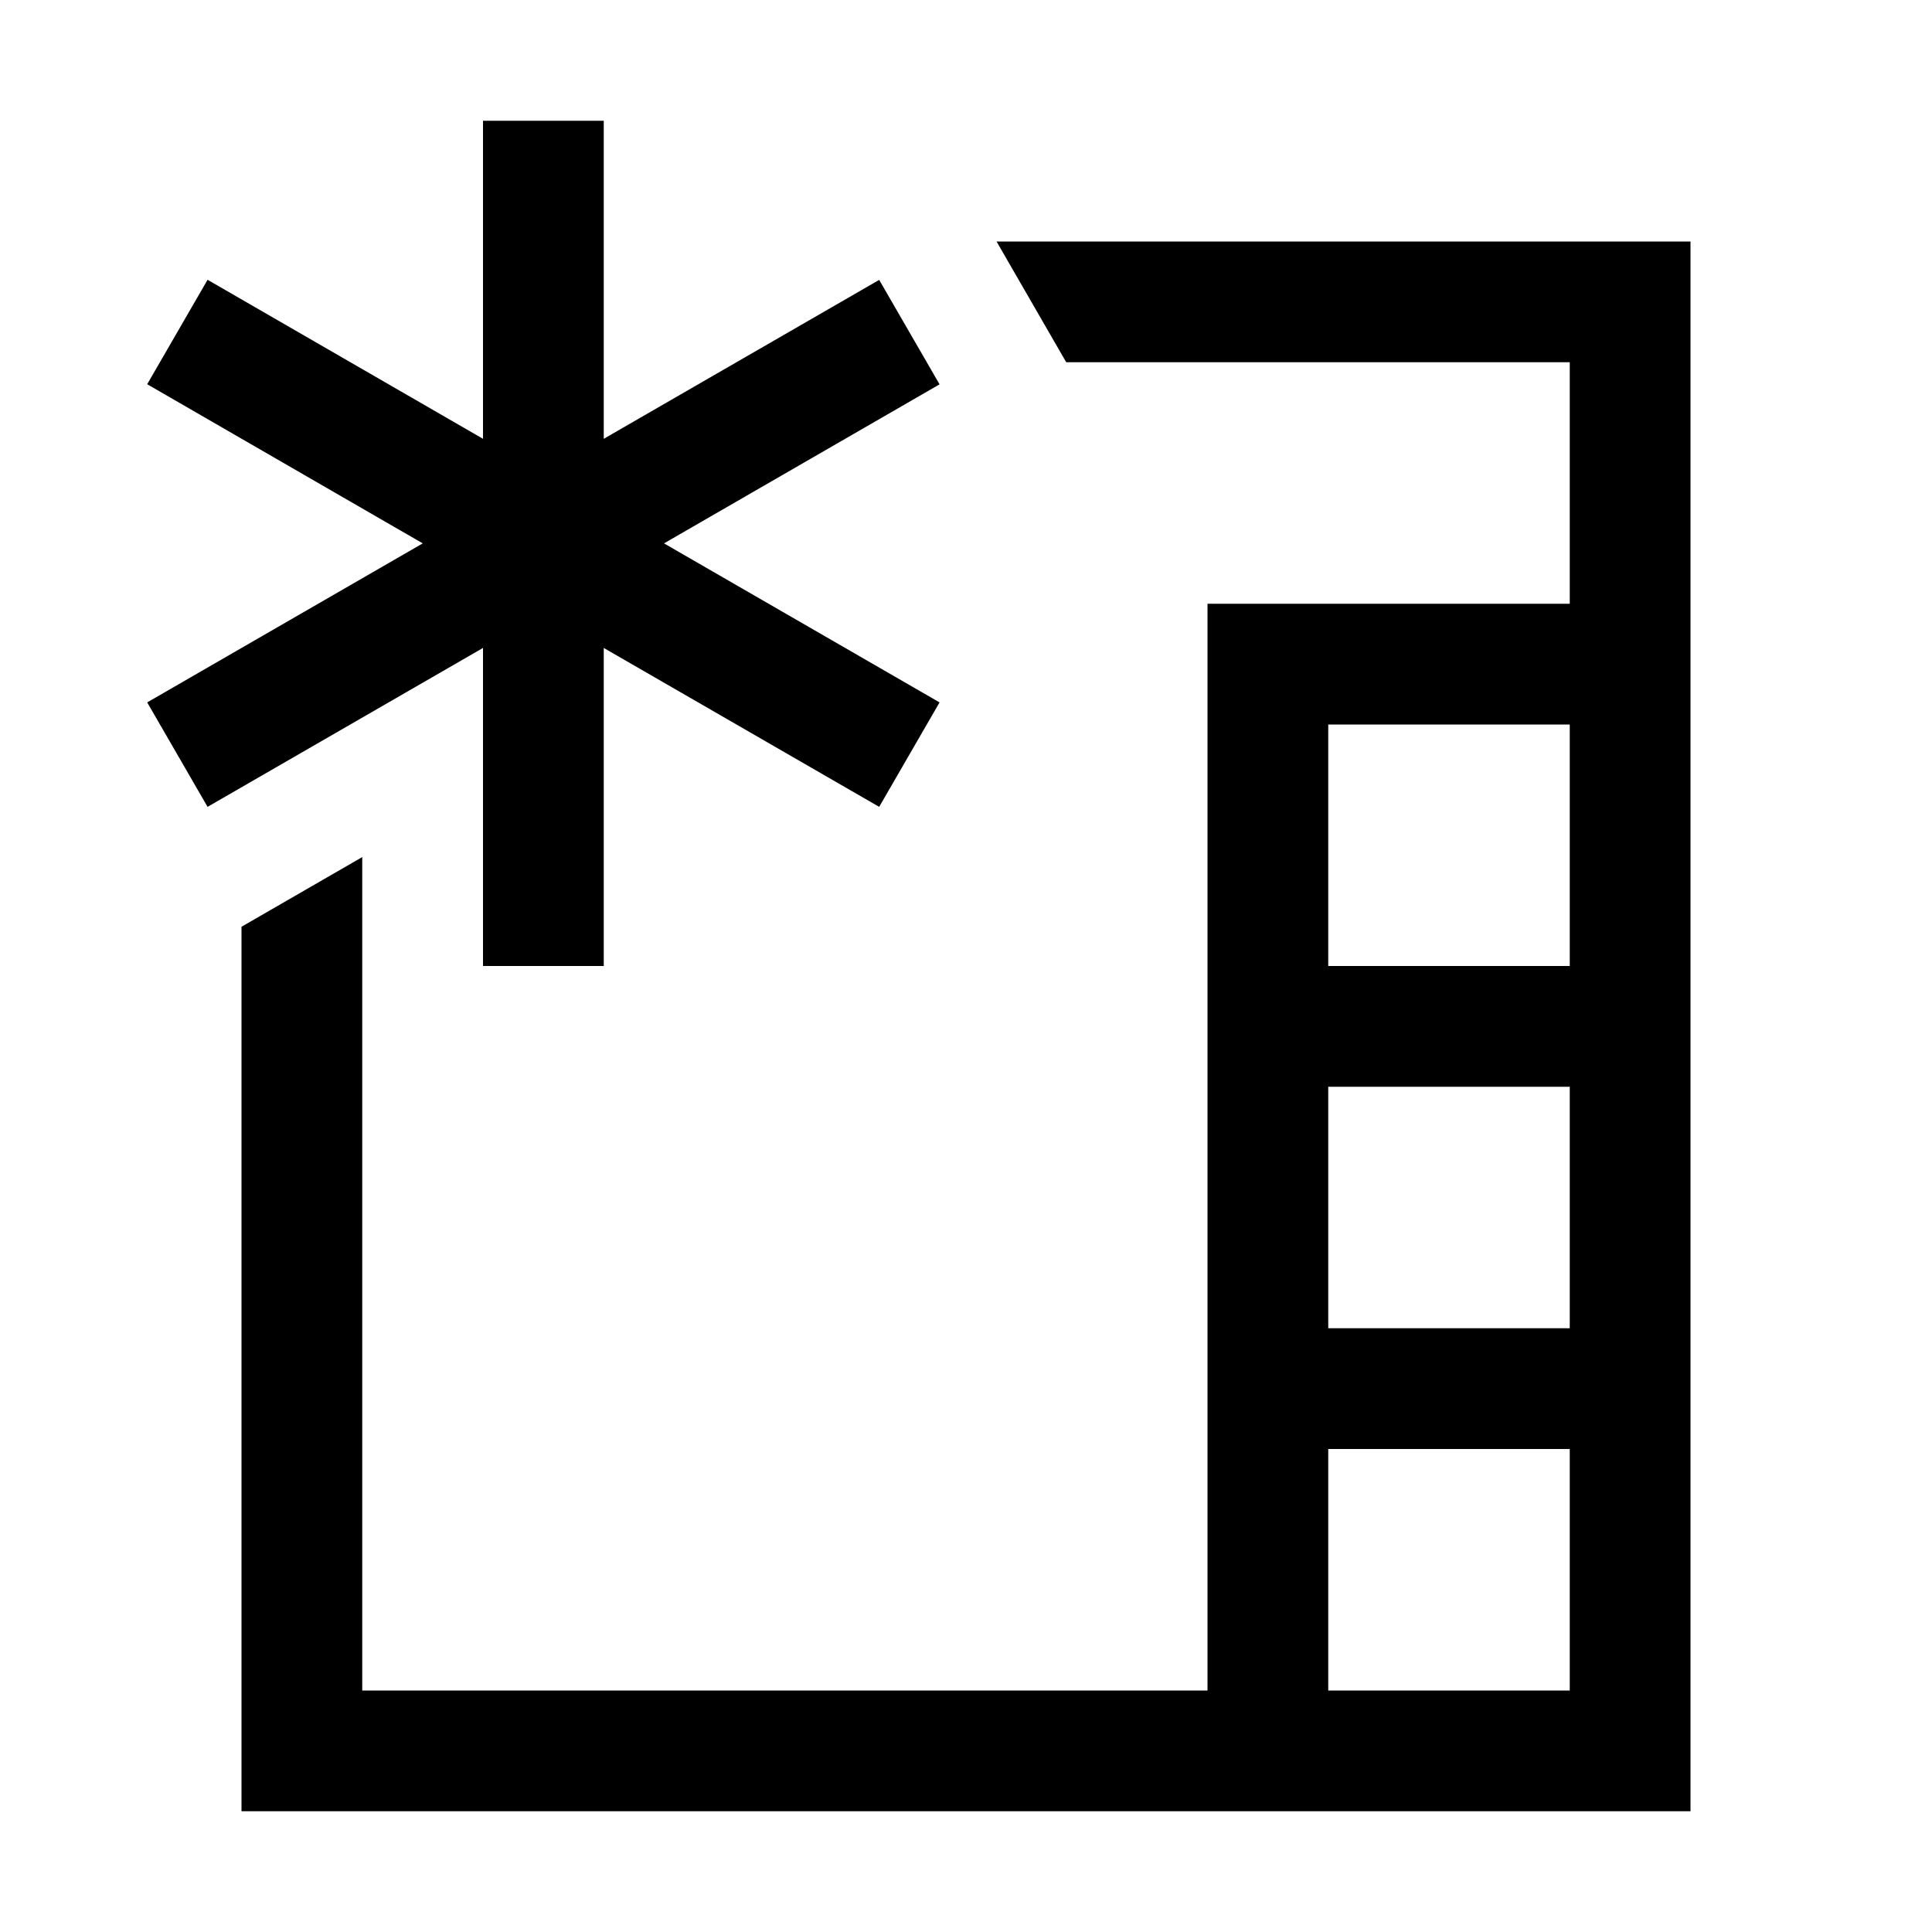 <?xml version="1.0" encoding="utf-8"?>
<!-- Generator: Adobe Illustrator 16.0.3, SVG Export Plug-In . SVG Version: 6.00 Build 0)  -->
<!DOCTYPE svg PUBLIC "-//W3C//DTD SVG 1.1//EN" "http://www.w3.org/Graphics/SVG/1.1/DTD/svg11.dtd">
<svg version="1.1" id="Layer_1" xmlns="http://www.w3.org/2000/svg" xmlns:xlink="http://www.w3.org/1999/xlink" x="0px" y="0px"
	 width="16px" height="16px" viewBox="0 0 16 16" style="enable-background:new 0 0 16 16;" xml:space="preserve">
<g id="New_root_Chapter16">
	<path style="fill-rule:evenodd;clip-rule:evenodd;" d="M8.253,2L8.83,3H13v2h-3v9H3V7.098L2,7.675V15h12V2H8.253z M13,14h-2v-2h2V14z M13,11h-2V9h2V11z M13,8h-2V6
		h2V8z M4,8h1V5.366l2.281,1.316l0.5-0.865L5.499,4.5l2.282-1.317l-0.5-0.865L5,3.634V1H4v2.634L1.719,2.317l-0.5,0.865L3.501,4.5
		L1.219,5.817l0.5,0.865L4,5.366V8z"/>
</g>
</svg>
